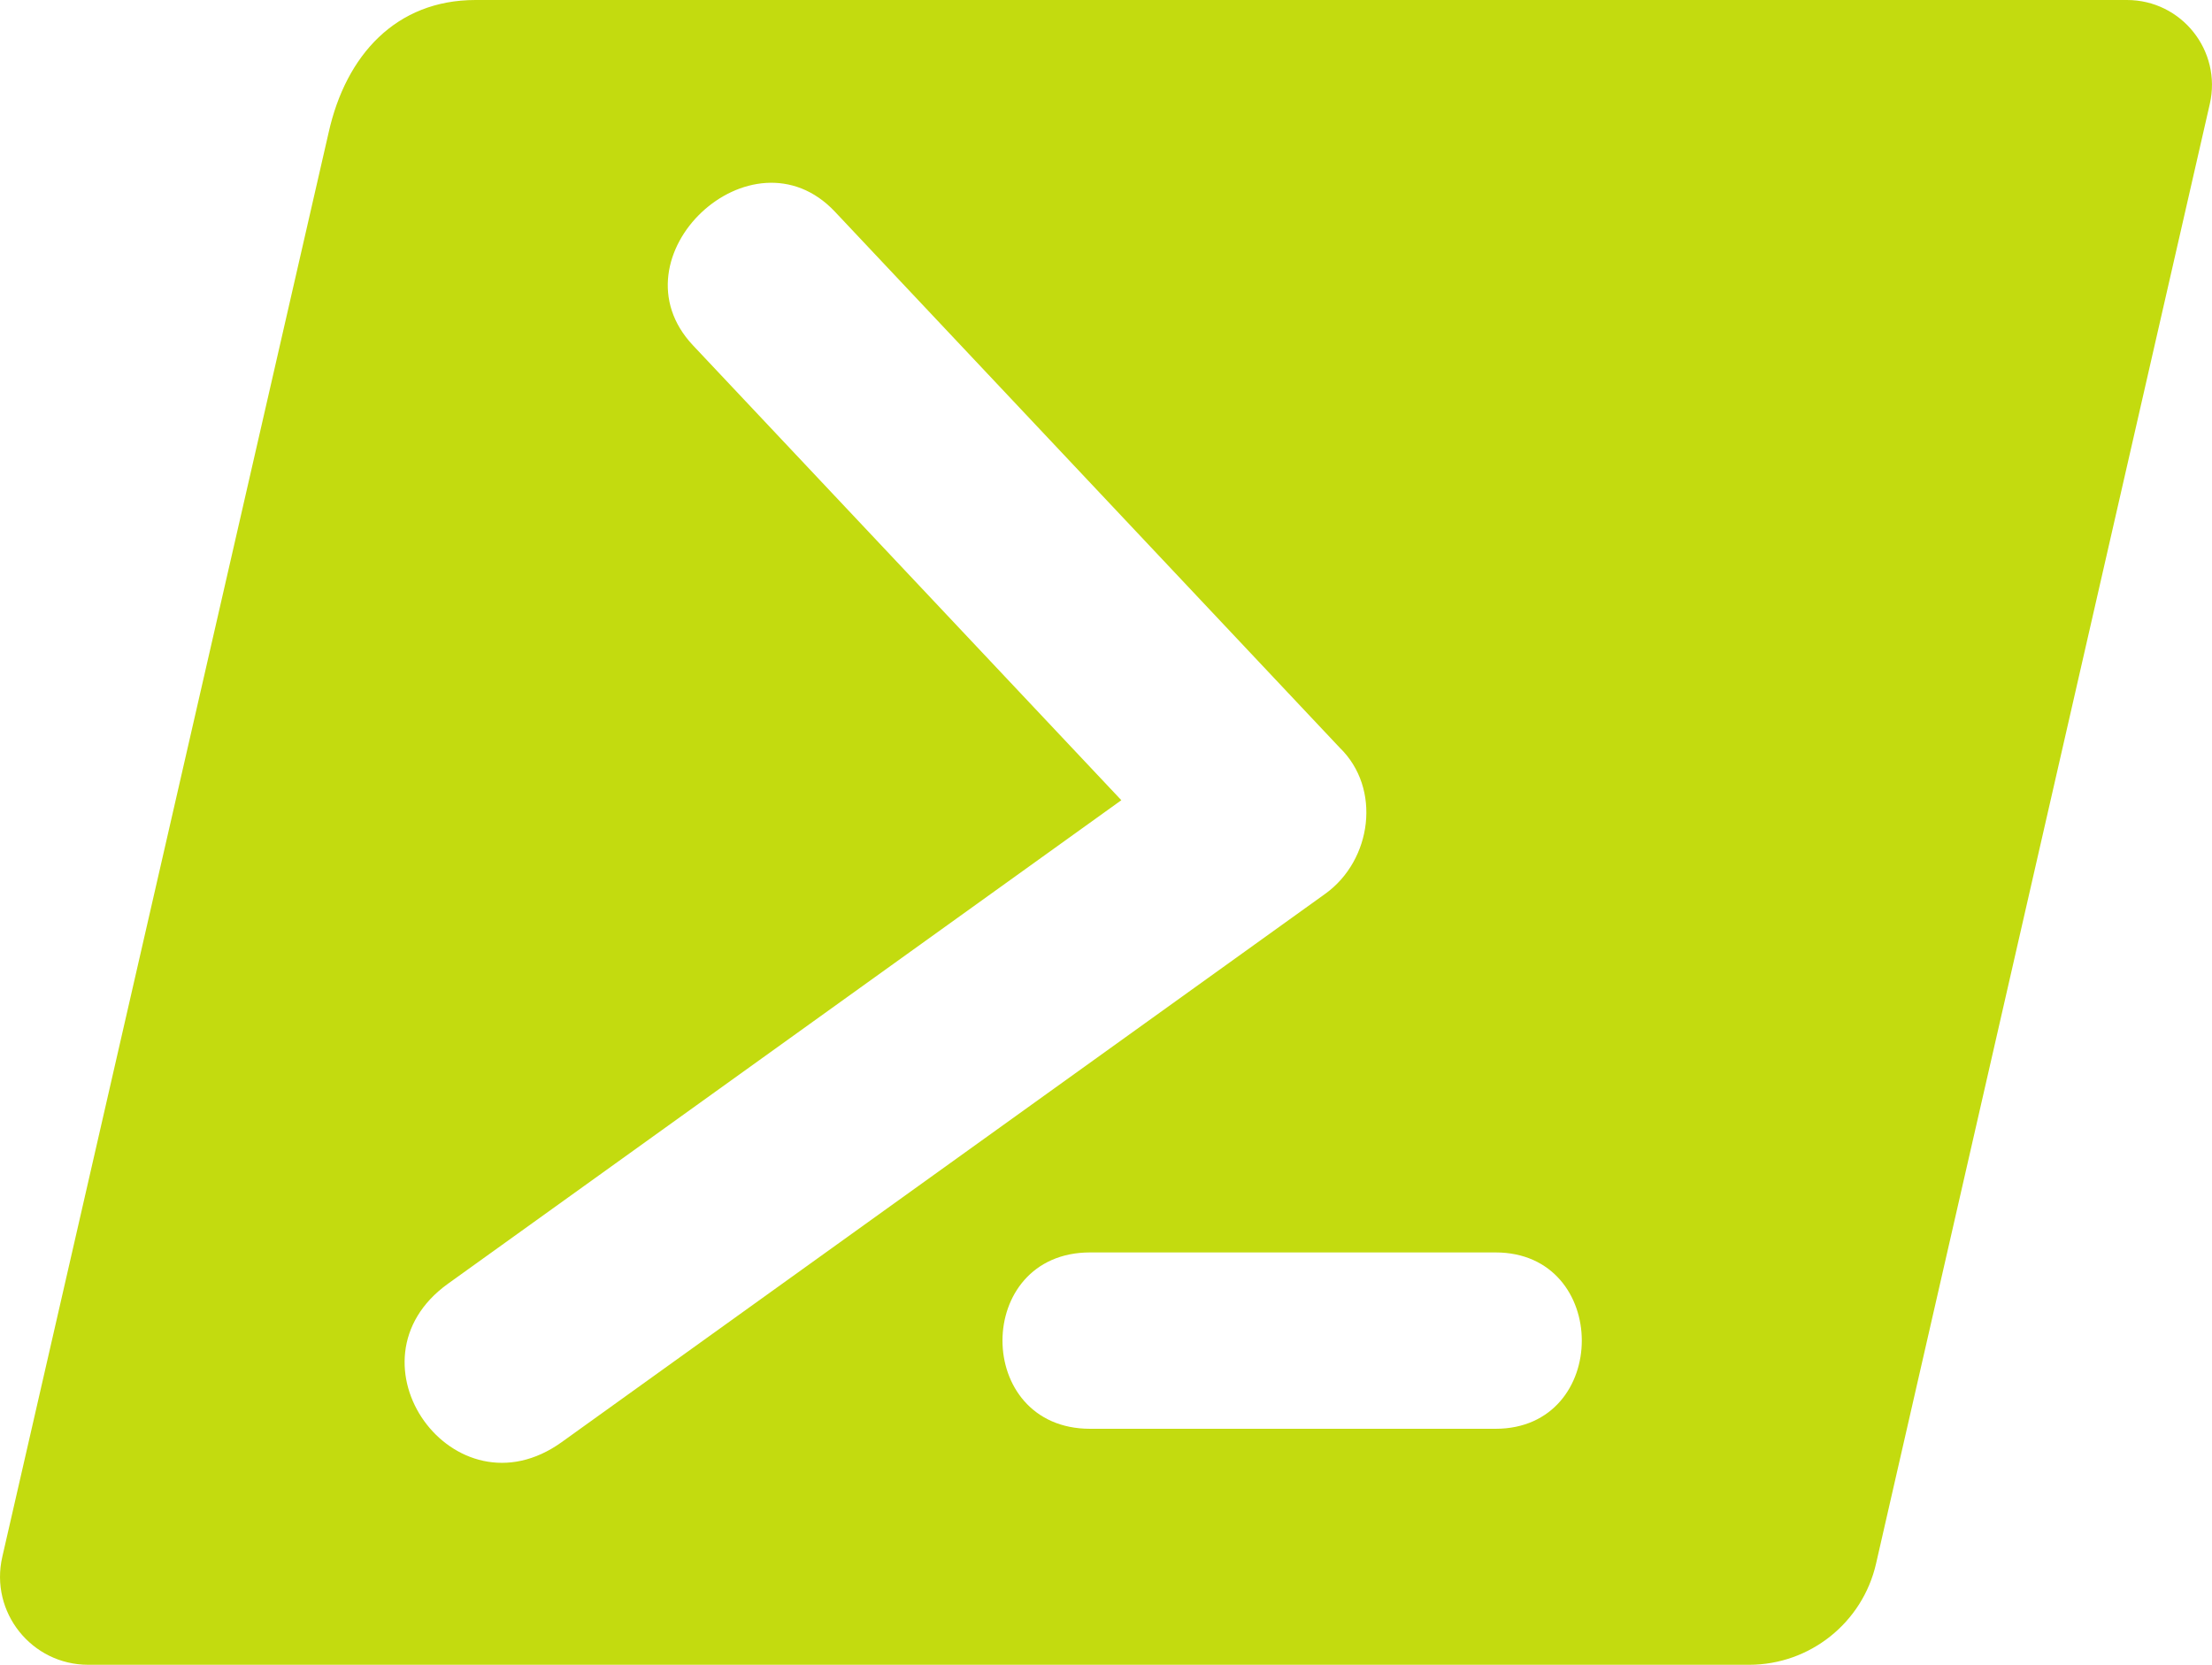<?xml version="1.0" standalone="no"?><!-- Generator: Gravit.io --><svg xmlns="http://www.w3.org/2000/svg" xmlns:xlink="http://www.w3.org/1999/xlink" style="isolation:isolate" viewBox="344 5.692 30 22.581" width="30" height="22.581"><path d=" M 367.722 28.273 L 345.197 28.273 C 344.428 28.273 343.859 27.559 344.031 26.81 L 348.457 7.49 C 348.691 6.439 349.372 5.692 350.449 5.692 L 372.846 5.692 C 373.587 5.692 374.136 6.38 373.97 7.103 L 369.444 26.9 C 369.261 27.703 368.546 28.273 367.722 28.273 Z  M 351.618 25.253 L 361.977 17.813 C 362.606 17.358 362.74 16.386 362.169 15.833 L 355.324 8.564 C 354.196 7.366 352.271 9.179 353.399 10.377 L 359.208 16.546 L 350.075 23.105 C 348.616 24.154 350.158 26.301 351.618 25.253 Z  M 364.283 22.68 L 358.784 22.68 C 357.2 22.68 357.2 25.072 358.784 25.072 L 364.283 25.072 C 365.843 25.072 365.843 22.68 364.283 22.68 Z " fill="rgb(195,219,15)"/></svg>